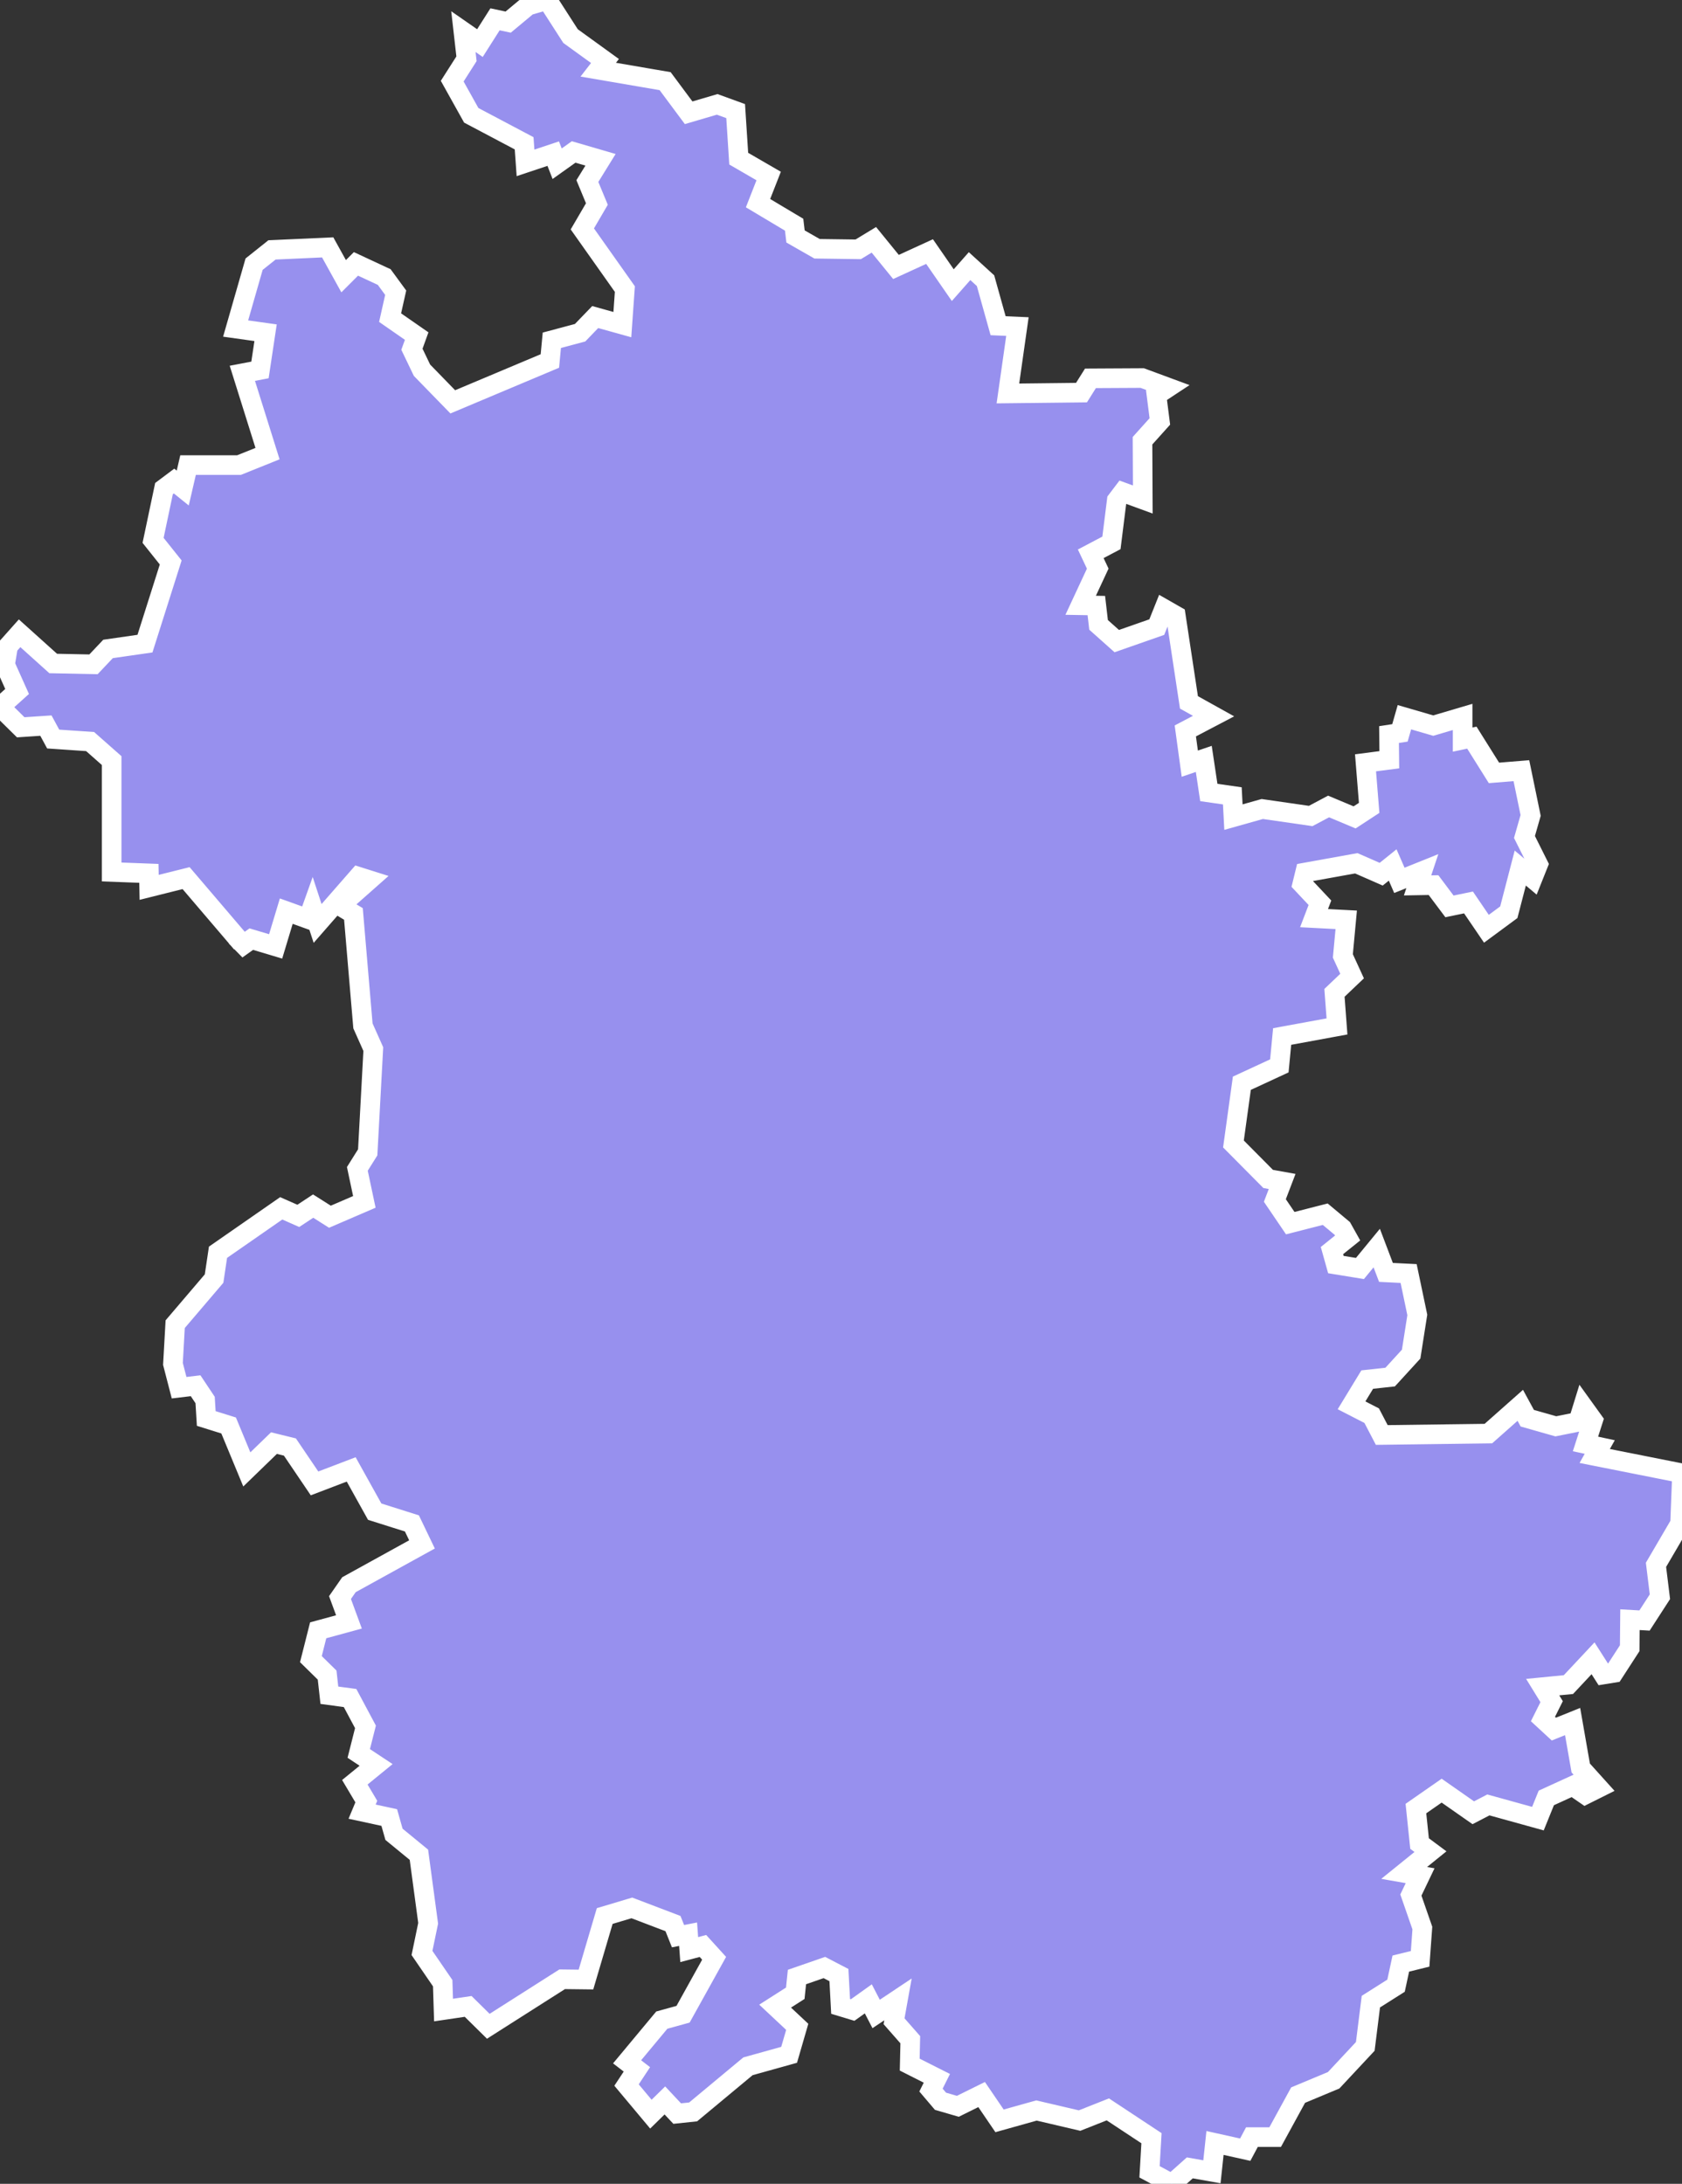 <svg xmlns="http://www.w3.org/2000/svg" viewBox="522.368 336.3 60.11 78.04" width="60.11" height="78.04">
            <rect x="522.368" y="336.3" width="60.11" height="78.04" fill="#333333" stroke="none"/>
            <path 
                d="m 541.238,336.5 0.69,-0.2 0.83,1.29 1.23,0.89 -0.24,0.31 2.39,0.41 0.84,1.13 1.02,-0.3 0.66,0.24 0.11,1.7 1.07,0.62 -0.38,0.97 1.29,0.77 0.05,0.42 0.77,0.44 1.47,0.02 0.56,-0.34 0.79,0.97 1.2,-0.55 0.83,1.2 0.6,-0.68 0.57,0.52 0.45,1.61 0.69,0.03 -0.34,2.39 2.63,-0.03 0.32,-0.51 1.85,-0.01 0.92,0.34 -0.41,0.27 0.12,0.94 -0.62,0.69 0.01,2.1 -0.71,-0.26 -0.22,0.29 -0.19,1.52 -0.74,0.39 0.25,0.53 -0.61,1.31 0.56,0.01 0.08,0.69 0.65,0.58 1.43,-0.5 0.26,-0.65 0.42,0.24 0.47,3.1 0.88,0.49 -1.01,0.53 0.16,1.17 0.5,-0.17 0.18,1.2 0.84,0.12 0.04,0.76 1.03,-0.29 1.73,0.25 0.64,-0.34 0.93,0.39 0.52,-0.34 -0.13,-1.61 0.85,-0.11 -0.01,-0.9 0.39,-0.06 0.16,-0.56 1.03,0.3 1.05,-0.31 0,0.81 0.33,-0.07 0.79,1.26 0.98,-0.08 0.33,1.6 -0.22,0.77 0.49,0.98 -0.2,0.5 -0.44,-0.37 -0.41,1.58 -0.8,0.59 -0.64,-0.94 -0.68,0.14 -0.57,-0.76 -0.57,0.01 0.17,-0.51 -0.82,0.33 -0.24,-0.55 -0.41,0.33 -0.89,-0.39 -1.83,0.33 -0.1,0.41 0.63,0.67 -0.21,0.55 1.15,0.06 -0.12,1.29 0.33,0.72 -0.63,0.6 0.09,1.2 -1.96,0.36 -0.1,1.05 -1.34,0.62 -0.3,2.17 1.24,1.25 0.5,0.09 -0.26,0.68 0.55,0.81 1.25,-0.32 0.61,0.51 0.19,0.34 -0.56,0.45 0.14,0.5 0.86,0.14 0.6,-0.73 0.33,0.87 0.81,0.04 0.31,1.48 -0.22,1.4 -0.75,0.82 -0.82,0.09 -0.56,0.92 0.72,0.37 0.36,0.69 3.81,-0.05 1.14,-1.01 0.25,0.46 1.02,0.29 0.8,-0.16 0.17,-0.55 0.36,0.5 -0.27,0.84 0.51,0.11 -0.18,0.32 3.12,0.62 0,0 -0.07,1.8 -0.86,1.47 0.14,1.14 -0.55,0.85 -0.52,-0.03 -0.01,1.02 -0.57,0.88 -0.37,0.06 -0.37,-0.58 -0.88,0.94 -0.92,0.09 0.32,0.52 -0.31,0.62 0.39,0.36 0.67,-0.27 0.29,1.66 0.64,0.71 -0.48,0.24 -0.45,-0.31 -0.94,0.43 -0.3,0.74 -1.77,-0.49 -0.54,0.28 -1.13,-0.79 -0.92,0.64 0.13,1.25 0.39,0.29 -0.94,0.76 0.57,0.1 -0.33,0.69 0.41,1.18 -0.08,1.1 -0.69,0.17 -0.17,0.79 -0.9,0.57 -0.2,1.6 -1.13,1.21 -1.27,0.53 -0.82,1.5 -0.83,0 -0.24,0.45 -1.08,-0.24 -0.11,1.03 -0.79,-0.14 -0.64,0.57 0,0 -0.8,-0.43 0.07,-1.2 -1.56,-1.03 -1.01,0.4 -1.54,-0.36 -1.32,0.37 -0.64,-0.94 -0.85,0.42 -0.62,-0.18 -0.34,-0.4 0.21,-0.42 -0.97,-0.49 0.02,-0.89 -0.58,-0.66 0.14,-0.78 -0.78,0.52 -0.28,-0.54 -0.56,0.4 -0.43,-0.13 -0.06,-1.12 -0.52,-0.27 -0.98,0.34 -0.06,0.58 -0.72,0.46 0.79,0.74 -0.29,1 -1.47,0.41 -1.96,1.63 -0.57,0.06 -0.44,-0.47 -0.5,0.49 -0.87,-1.04 0.37,-0.56 -0.35,-0.27 1.24,-1.49 0.76,-0.21 1.11,-2 -0.4,-0.44 -0.49,0.13 -0.04,-0.55 -0.36,0.07 -0.18,-0.45 -1.47,-0.56 -0.97,0.29 -0.67,2.27 -0.85,-0.01 -2.64,1.68 -0.72,-0.71 -0.88,0.13 0,0 -0.03,-0.96 -0.74,-1.08 0.22,-1.06 -0.33,-2.45 -0.89,-0.73 -0.17,-0.6 -0.97,-0.21 0.15,-0.36 -0.41,-0.69 0.76,-0.62 -0.62,-0.41 0.24,-0.95 -0.55,-1.03 -0.74,-0.1 -0.08,-0.72 -0.58,-0.57 0.26,-1.03 1.1,-0.3 -0.32,-0.87 0.32,-0.46 2.61,-1.44 -0.36,-0.75 -1.33,-0.42 -0.84,-1.51 -1.31,0.5 -0.88,-1.3 -0.57,-0.14 -0.97,0.94 -0.65,-1.57 -0.8,-0.25 -0.04,-0.66 -0.34,-0.51 -0.59,0.07 -0.22,-0.85 0,0 0.08,-1.42 1.39,-1.63 0.14,-0.94 2.26,-1.57 0.61,0.27 0.53,-0.35 0.6,0.38 1.23,-0.53 -0.25,-1.18 0.37,-0.59 0.2,-3.69 -0.37,-0.83 -0.34,-4 -0.48,-0.29 1.04,-0.92 -0.38,-0.12 -1.46,1.67 -0.19,-0.58 -0.15,0.42 -0.78,-0.28 -0.38,1.26 -0.87,-0.26 -0.52,0.37 0.17,-0.23 -1.98,-2.32 -1.32,0.33 -0.01,-0.5 -1.33,-0.05 0,-3.98 -0.77,-0.68 -1.32,-0.09 -0.26,-0.48 -0.9,0.06 -0.74,-0.73 0.61,-0.55 -0.43,-0.96 0.11,-0.66 0.41,-0.46 1.2,1.08 1.44,0.03 0.52,-0.55 1.32,-0.19 0.92,-2.9 -0.63,-0.79 0.39,-1.85 0.36,-0.27 0.31,0.25 0.19,-0.82 1.82,0 1.02,-0.41 -0.9,-2.87 0.63,-0.12 0.2,-1.33 -1.07,-0.15 0.66,-2.3 0.64,-0.51 1.99,-0.09 0.57,1.03 0.44,-0.44 1.01,0.47 0.41,0.56 -0.2,0.89 0.95,0.66 -0.17,0.47 0.36,0.75 1.1,1.13 3.47,-1.46 0.07,-0.74 1.01,-0.27 0.54,-0.56 0.97,0.27 0.09,-1.27 -1.52,-2.15 0.52,-0.89 -0.34,-0.82 0.47,-0.76 -0.96,-0.28 -0.59,0.42 -0.14,-0.36 -0.99,0.33 -0.05,-0.7 -1.89,-1 -0.68,-1.22 0.51,-0.8 -0.11,-0.97 0,0 0.59,0.41 0.54,-0.85 0.47,0.1 z" 
                fill="rgb(151, 144, 238)" 
                stroke="white" 
                stroke-width=".7px"
                title="Anhui" 
                id="CN-34" 
            />
        </svg>